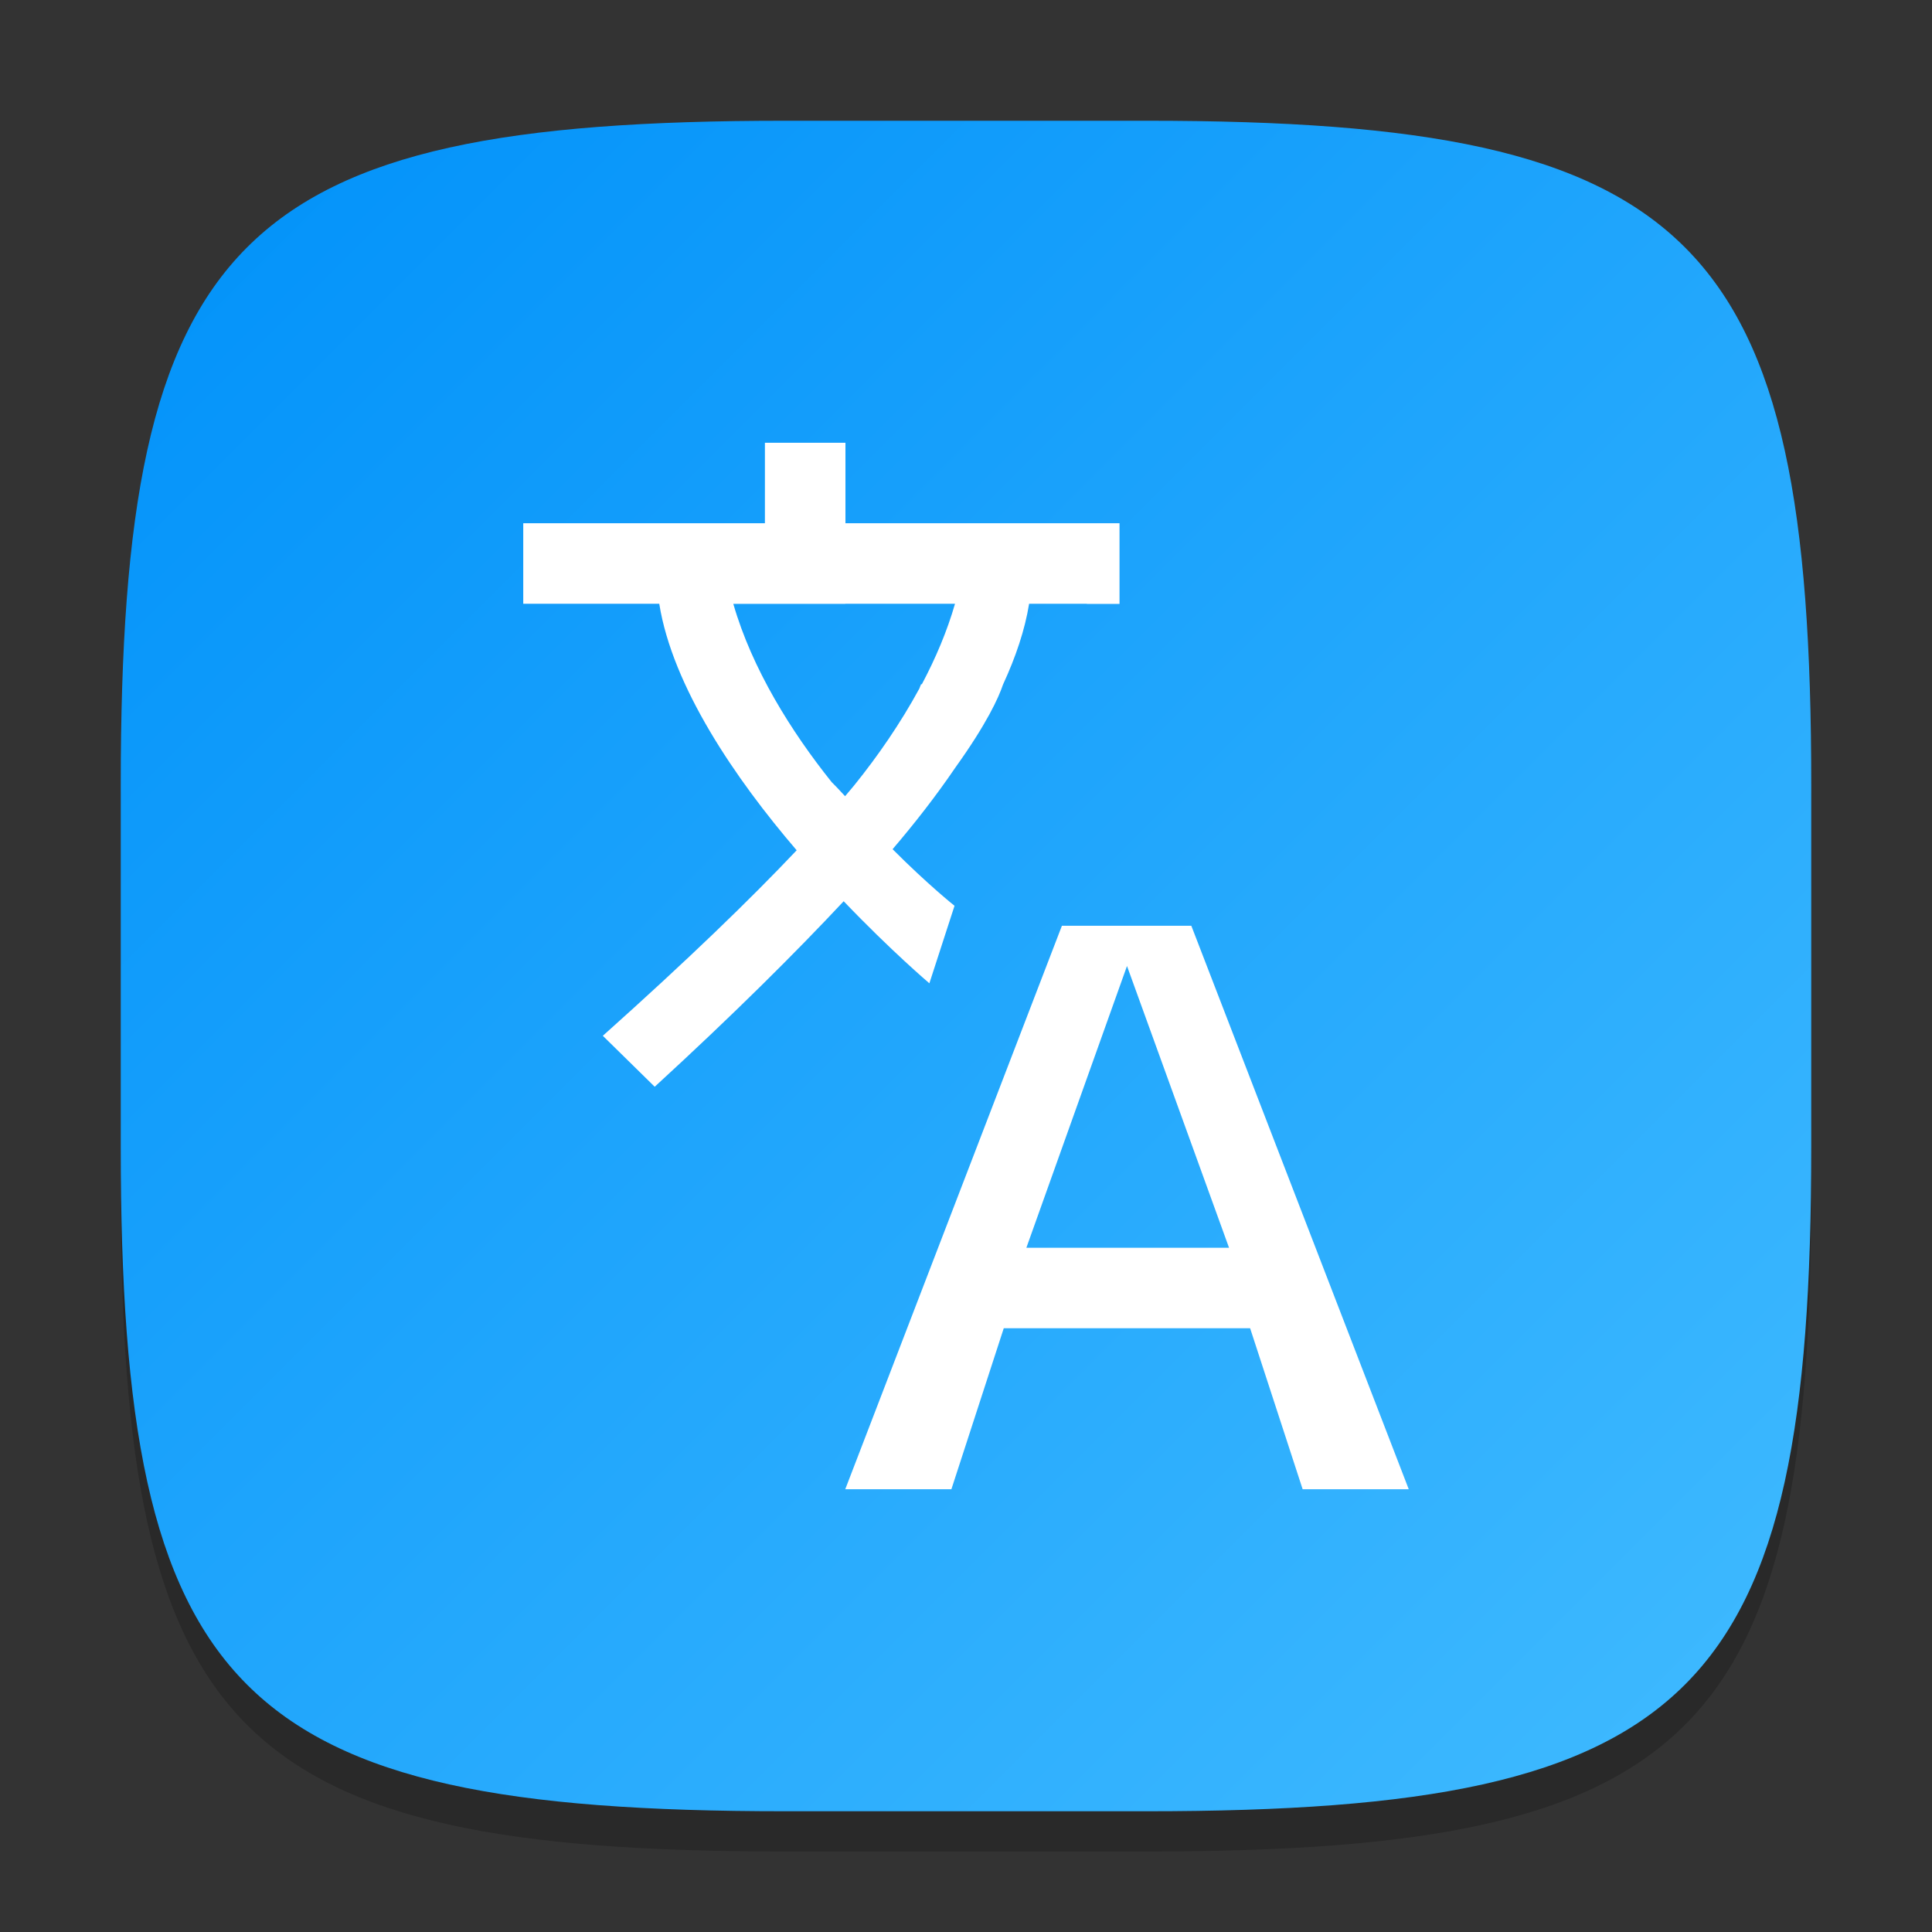 <?xml version="1.0" encoding="UTF-8" standalone="no"?>
<!-- Created with Inkscape (http://www.inkscape.org/) -->

<svg
   width="48"
   height="48"
   viewBox="0 0 48 48"
   version="1.1"
   id="svg5"
   inkscape:version="1.2.1 (9c6d41e410, 2022-07-14)"
   sodipodi:docname="preferences-desktop-locale.svg"
   xmlns:inkscape="http://www.inkscape.org/namespaces/inkscape"
   xmlns:sodipodi="http://sodipodi.sourceforge.net/DTD/sodipodi-0.dtd"
   xmlns:xlink="http://www.w3.org/1999/xlink"
   xmlns="http://www.w3.org/2000/svg"
   xmlns:svg="http://www.w3.org/2000/svg">
  <rect x="0" y="0" width="48" height="48" fill="#333333" stroke="none"/>
  <sodipodi:namedview
     id="namedview7"
     pagecolor="#ffffff"
     bordercolor="#000000"
     borderopacity="0.25"
     inkscape:showpageshadow="2"
     inkscape:pageopacity="0.0"
     inkscape:pagecheckerboard="0"
     inkscape:deskcolor="#d1d1d1"
     inkscape:document-units="px"
     showgrid="false"
     inkscape:zoom="17.041667"
     inkscape:cx="24.029339"
     inkscape:cy="24"
     inkscape:window-width="1920"
     inkscape:window-height="1006"
     inkscape:window-x="0"
     inkscape:window-y="0"
     inkscape:window-maximized="1"
     inkscape:current-layer="svg5" />
  <defs
     id="defs2">
    <linearGradient
       inkscape:collect="always"
       xlink:href="#linearGradient3147"
       id="linearGradient4780"
       x1="30"
       y1="30"
       x2="2"
       y2="2"
       gradientUnits="userSpaceOnUse"
       gradientTransform="scale(1.5)" />
    <linearGradient
       inkscape:collect="always"
       id="linearGradient3147">
      <stop
         style="stop-color:#41bbff;stop-opacity:1;"
         offset="0"
         id="stop3143" />
      <stop
         style="stop-color:#0091f9;stop-opacity:1;"
         offset="1"
         id="stop3145" />
    </linearGradient>
  </defs>
  <path
     d="M 19.5,4 C 5.848,4 3,6.91 3,20.5 v 9 C 3,43.09 5.848,46 19.5,46 h 9 C 42.152,46 45,43.09 45,29.5 v -9 C 45,6.91 42.152,4 28.5,4"
     style="opacity:0.2;fill:#000000;stroke-width:1.5;stroke-linecap:round;stroke-linejoin:round"
     id="path563" />
  <path
     id="path530"
     style="fill:url(#linearGradient4780);fill-opacity:1;stroke-width:1.5;stroke-linecap:round;stroke-linejoin:round"
     d="M 19.5,3 C 5.848,3 3,5.91 3,19.5 v 9 C 3,42.09 5.848,45 19.5,45 h 9 C 42.152,45 45,42.09 45,28.5 v -9 C 45,5.91 42.152,3 28.5,3 Z" />
  <path
     id="path369"
     style="fill:#ffffff;stroke-width:2"
     d="m 19.004,11 v 2 H 13 V 15 h 0.004 3.375 c 0.329,2.057 1.883,4.34 3.414,6.125 -1.142,1.208 -2.696,2.714 -4.816,4.609 L 16.266,27 c 1.98,-1.816 3.509,-3.342 4.695,-4.609 1.182,1.236 2.129,2.039 2.129,2.039 l 0.625,-1.926 c 0,0 -0.661,-0.525 -1.539,-1.406 0.535,-0.626 1.073,-1.312 1.559,-2.027 0.78,-1.088 1.075,-1.739 1.18,-2.051 0.002,-0.006 0.006,-0.014 0.008,-0.02 0.311,-0.674 0.54,-1.348 0.645,-2 h 1.434 v 0.004 h 0.812 v -2.004 h -6.809 v -2 z M 21,15 h 2.727 c -0.196,0.682 -0.482,1.356 -0.824,2 h -0.02 c -0.011,0.031 -0.028,0.07 -0.043,0.109 -0.471,0.866 -1.033,1.678 -1.605,2.387 -0.017,0.021 -0.034,0.042 -0.051,0.062 -0.063,0.075 -0.12,0.144 -0.188,0.223 -0.156,-0.171 -0.282,-0.3 -0.32,-0.336 -0.003,-0.002 -0.01,-0.01 -0.012,-0.012 -1.003,-1.252 -1.98,-2.814 -2.445,-4.43 h 2.781 z m 5.383,8 -5.383,14 h 2.637 l 1.301,-4 h 6.121 l 1.305,4 H 35 L 29.598,23 Z m 1.617,1 2.535,7 h -5.035 z" />
</svg>

